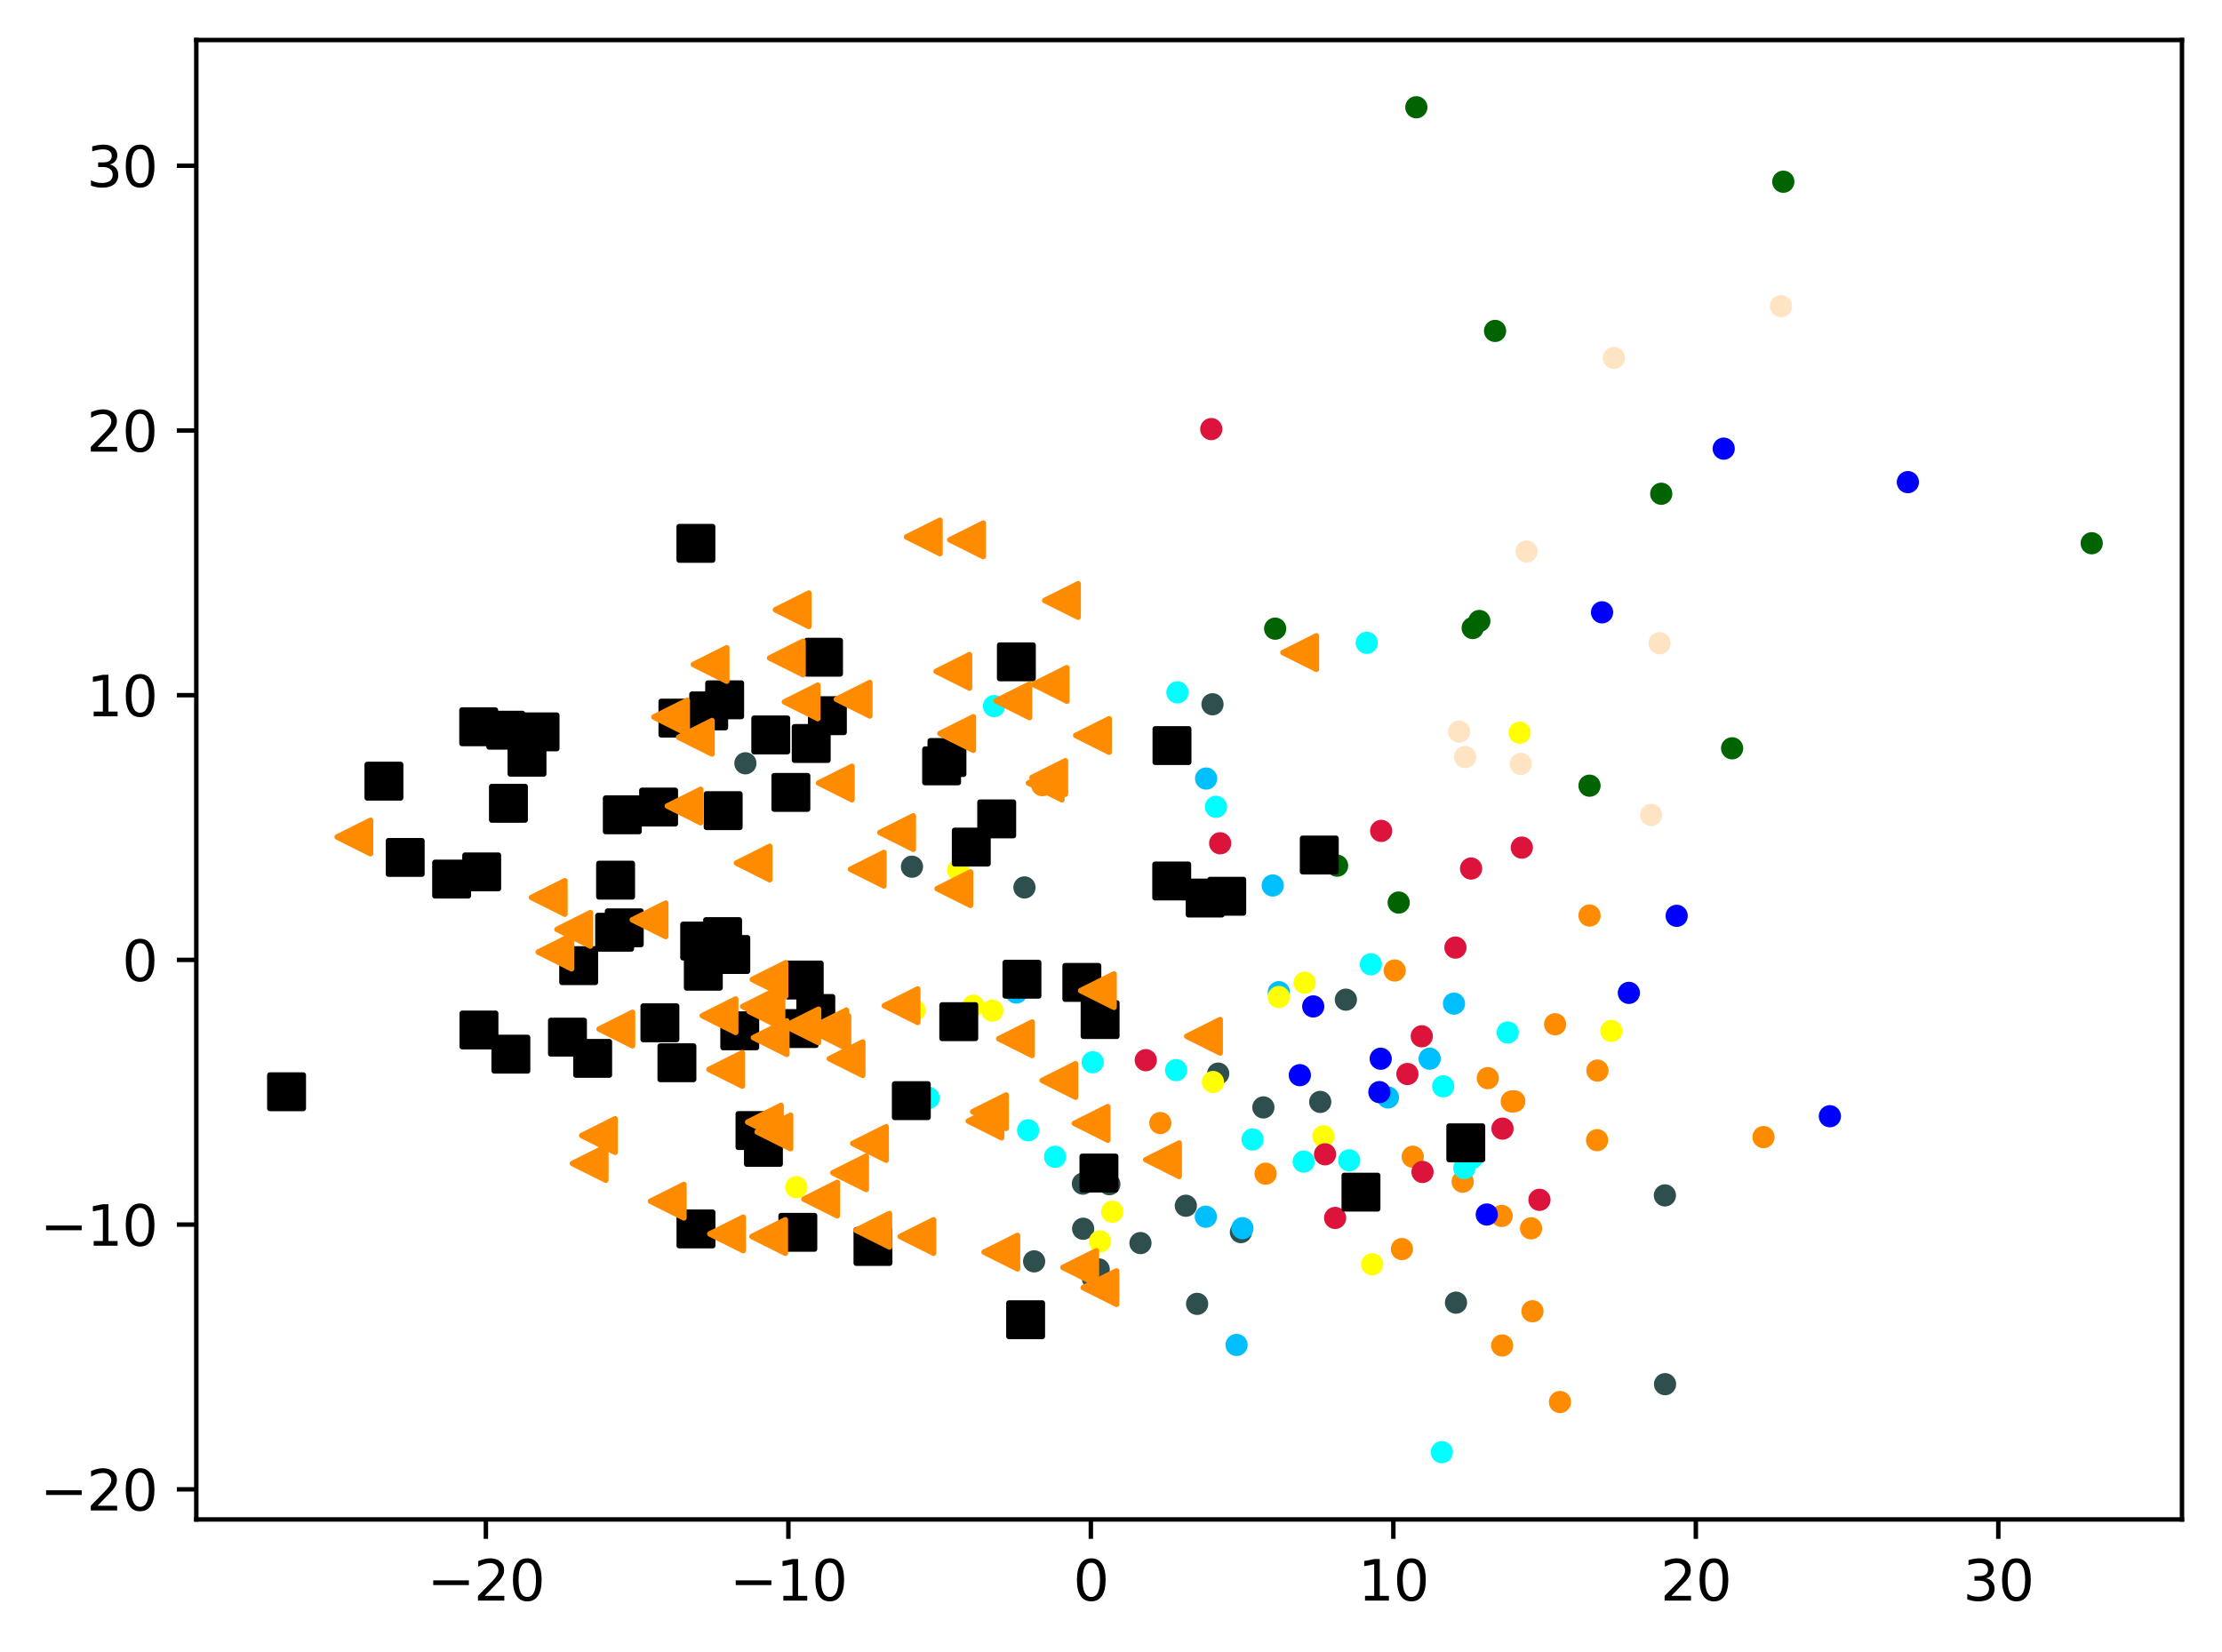 <?xml version="1.0" encoding="utf-8" standalone="no"?>
<!DOCTYPE svg PUBLIC "-//W3C//DTD SVG 1.1//EN"
  "http://www.w3.org/Graphics/SVG/1.1/DTD/svg11.dtd">
<svg xmlns:xlink="http://www.w3.org/1999/xlink" width="399.625pt" height="297.19pt" viewBox="0 0 399.625 297.19" xmlns="http://www.w3.org/2000/svg" version="1.1">
 <defs>
  <style type="text/css">*{stroke-linejoin: round; stroke-linecap: butt}</style>
 </defs>
 <g id="figure_1">
  <g id="patch_1">
   <path d="M 0 297.19 
L 399.625 297.19 
L 399.625 0 
L 0 0 
z
" style="fill: #ffffff"/>
  </g>
  <g id="axes_1">
   <g id="patch_2">
    <path d="M 35.305 273.312 
L 392.425 273.312 
L 392.425 7.2 
L 35.305 7.2 
z
" style="fill: #ffffff"/>
   </g>
   <g id="PathCollection_1">
    <defs>
     <path id="mceb2f819f1" d="M 0 1.5 
C 0.398 1.5 0.779 1.342 1.061 1.061 
C 1.342 0.779 1.5 0.398 1.5 0 
C 1.5 -0.398 1.342 -0.779 1.061 -1.061 
C 0.779 -1.342 0.398 -1.5 0 -1.5 
C -0.398 -1.5 -0.779 -1.342 -1.061 -1.061 
C -1.342 -0.779 -1.5 -0.398 -1.5 0 
C -1.5 0.398 -1.342 0.779 -1.061 1.061 
C -0.779 1.342 -0.398 1.5 0 1.5 
z
" style="stroke: #ff8c00"/>
    </defs>
    <g clip-path="url(#p6b47d4d1fd)">
     <use xlink:href="#mceb2f819f1" x="279.687" y="184.245" style="fill: #ff8c00; stroke: #ff8c00"/>
     <use xlink:href="#mceb2f819f1" x="187.452" y="141.228" style="fill: #ff8c00; stroke: #ff8c00"/>
     <use xlink:href="#mceb2f819f1" x="250.83" y="174.575" style="fill: #ff8c00; stroke: #ff8c00"/>
     <use xlink:href="#mceb2f819f1" x="317.165" y="204.539" style="fill: #ff8c00; stroke: #ff8c00"/>
     <use xlink:href="#mceb2f819f1" x="267.579" y="193.937" style="fill: #ff8c00; stroke: #ff8c00"/>
     <use xlink:href="#mceb2f819f1" x="227.622" y="211.127" style="fill: #ff8c00; stroke: #ff8c00"/>
     <use xlink:href="#mceb2f819f1" x="254.081" y="208.077" style="fill: #ff8c00; stroke: #ff8c00"/>
     <use xlink:href="#mceb2f819f1" x="287.235" y="205.098" style="fill: #ff8c00; stroke: #ff8c00"/>
     <use xlink:href="#mceb2f819f1" x="285.872" y="164.685" style="fill: #ff8c00; stroke: #ff8c00"/>
     <use xlink:href="#mceb2f819f1" x="270.072" y="218.72" style="fill: #ff8c00; stroke: #ff8c00"/>
     <use xlink:href="#mceb2f819f1" x="208.68" y="202.013" style="fill: #ff8c00; stroke: #ff8c00"/>
     <use xlink:href="#mceb2f819f1" x="280.562" y="252.193" style="fill: #ff8c00; stroke: #ff8c00"/>
     <use xlink:href="#mceb2f819f1" x="275.609" y="235.868" style="fill: #ff8c00; stroke: #ff8c00"/>
     <use xlink:href="#mceb2f819f1" x="272.345" y="198.103" style="fill: #ff8c00; stroke: #ff8c00"/>
     <use xlink:href="#mceb2f819f1" x="263.062" y="212.56" style="fill: #ff8c00; stroke: #ff8c00"/>
     <use xlink:href="#mceb2f819f1" x="271.884" y="198.132" style="fill: #ff8c00; stroke: #ff8c00"/>
     <use xlink:href="#mceb2f819f1" x="287.295" y="192.576" style="fill: #ff8c00; stroke: #ff8c00"/>
     <use xlink:href="#mceb2f819f1" x="252.134" y="224.681" style="fill: #ff8c00; stroke: #ff8c00"/>
     <use xlink:href="#mceb2f819f1" x="270.161" y="242.024" style="fill: #ff8c00; stroke: #ff8c00"/>
     <use xlink:href="#mceb2f819f1" x="275.36" y="220.955" style="fill: #ff8c00; stroke: #ff8c00"/>
    </g>
   </g>
   <g id="PathCollection_2">
    <defs>
     <path id="m58c747d038" d="M 0 1.5 
C 0.398 1.5 0.779 1.342 1.061 1.061 
C 1.342 0.779 1.5 0.398 1.5 0 
C 1.5 -0.398 1.342 -0.779 1.061 -1.061 
C 0.779 -1.342 0.398 -1.5 0 -1.5 
C -0.398 -1.5 -0.779 -1.342 -1.061 -1.061 
C -1.342 -0.779 -1.5 -0.398 -1.5 0 
C -1.5 0.398 -1.342 0.779 -1.061 1.061 
C -0.779 1.342 -0.398 1.5 0 1.5 
z
" style="stroke: #006400"/>
    </defs>
    <g clip-path="url(#p6b47d4d1fd)">
     <use xlink:href="#m58c747d038" x="266.056" y="111.703" style="fill: #006400; stroke: #006400"/>
     <use xlink:href="#m58c747d038" x="298.774" y="88.817" style="fill: #006400; stroke: #006400"/>
     <use xlink:href="#m58c747d038" x="268.887" y="59.526" style="fill: #006400; stroke: #006400"/>
     <use xlink:href="#m58c747d038" x="254.726" y="19.296" style="fill: #006400; stroke: #006400"/>
     <use xlink:href="#m58c747d038" x="240.478" y="155.716" style="fill: #006400; stroke: #006400"/>
     <use xlink:href="#m58c747d038" x="285.872" y="141.327" style="fill: #006400; stroke: #006400"/>
     <use xlink:href="#m58c747d038" x="376.192" y="97.717" style="fill: #006400; stroke: #006400"/>
     <use xlink:href="#m58c747d038" x="229.338" y="113.083" style="fill: #006400; stroke: #006400"/>
     <use xlink:href="#m58c747d038" x="311.519" y="134.603" style="fill: #006400; stroke: #006400"/>
     <use xlink:href="#m58c747d038" x="251.554" y="162.351" style="fill: #006400; stroke: #006400"/>
     <use xlink:href="#m58c747d038" x="264.861" y="112.97" style="fill: #006400; stroke: #006400"/>
     <use xlink:href="#m58c747d038" x="320.724" y="32.687" style="fill: #006400; stroke: #006400"/>
    </g>
   </g>
   <g id="PathCollection_3">
    <defs>
     <path id="m7ccff29024" d="M 0 1.5 
C 0.398 1.5 0.779 1.342 1.061 1.061 
C 1.342 0.779 1.5 0.398 1.5 0 
C 1.5 -0.398 1.342 -0.779 1.061 -1.061 
C 0.779 -1.342 0.398 -1.5 0 -1.5 
C -0.398 -1.5 -0.779 -1.342 -1.061 -1.061 
C -1.342 -0.779 -1.5 -0.398 -1.5 0 
C -1.5 0.398 -1.342 0.779 -1.061 1.061 
C -0.779 1.342 -0.398 1.5 0 1.5 
z
" style="stroke: #2f4f4f"/>
    </defs>
    <g clip-path="url(#p6b47d4d1fd)">
     <use xlink:href="#m7ccff29024" x="134.059" y="137.302" style="fill: #2f4f4f; stroke: #2f4f4f"/>
     <use xlink:href="#m7ccff29024" x="223.178" y="221.633" style="fill: #2f4f4f; stroke: #2f4f4f"/>
     <use xlink:href="#m7ccff29024" x="299.458" y="248.984" style="fill: #2f4f4f; stroke: #2f4f4f"/>
     <use xlink:href="#m7ccff29024" x="242.056" y="179.82" style="fill: #2f4f4f; stroke: #2f4f4f"/>
     <use xlink:href="#m7ccff29024" x="184.25" y="159.631" style="fill: #2f4f4f; stroke: #2f4f4f"/>
     <use xlink:href="#m7ccff29024" x="261.859" y="234.32" style="fill: #2f4f4f; stroke: #2f4f4f"/>
     <use xlink:href="#m7ccff29024" x="197.607" y="228.341" style="fill: #2f4f4f; stroke: #2f4f4f"/>
     <use xlink:href="#m7ccff29024" x="199.517" y="213.012" style="fill: #2f4f4f; stroke: #2f4f4f"/>
     <use xlink:href="#m7ccff29024" x="237.442" y="198.208" style="fill: #2f4f4f; stroke: #2f4f4f"/>
     <use xlink:href="#m7ccff29024" x="164.017" y="155.903" style="fill: #2f4f4f; stroke: #2f4f4f"/>
     <use xlink:href="#m7ccff29024" x="218.068" y="126.684" style="fill: #2f4f4f; stroke: #2f4f4f"/>
     <use xlink:href="#m7ccff29024" x="194.76" y="212.917" style="fill: #2f4f4f; stroke: #2f4f4f"/>
     <use xlink:href="#m7ccff29024" x="185.988" y="226.894" style="fill: #2f4f4f; stroke: #2f4f4f"/>
     <use xlink:href="#m7ccff29024" x="196.55" y="229.918" style="fill: #2f4f4f; stroke: #2f4f4f"/>
     <use xlink:href="#m7ccff29024" x="227.217" y="199.2" style="fill: #2f4f4f; stroke: #2f4f4f"/>
     <use xlink:href="#m7ccff29024" x="219.092" y="193.121" style="fill: #2f4f4f; stroke: #2f4f4f"/>
     <use xlink:href="#m7ccff29024" x="299.432" y="215.026" style="fill: #2f4f4f; stroke: #2f4f4f"/>
     <use xlink:href="#m7ccff29024" x="215.3" y="234.536" style="fill: #2f4f4f; stroke: #2f4f4f"/>
     <use xlink:href="#m7ccff29024" x="213.273" y="216.888" style="fill: #2f4f4f; stroke: #2f4f4f"/>
     <use xlink:href="#m7ccff29024" x="205.11" y="223.606" style="fill: #2f4f4f; stroke: #2f4f4f"/>
     <use xlink:href="#m7ccff29024" x="194.804" y="221.027" style="fill: #2f4f4f; stroke: #2f4f4f"/>
    </g>
   </g>
   <g id="PathCollection_4">
    <defs>
     <path id="mf4c6696e96" d="M 0 1.5 
C 0.398 1.5 0.779 1.342 1.061 1.061 
C 1.342 0.779 1.5 0.398 1.5 0 
C 1.5 -0.398 1.342 -0.779 1.061 -1.061 
C 0.779 -1.342 0.398 -1.5 0 -1.5 
C -0.398 -1.5 -0.779 -1.342 -1.061 -1.061 
C -1.342 -0.779 -1.5 -0.398 -1.5 0 
C -1.5 0.398 -1.342 0.779 -1.061 1.061 
C -0.779 1.342 -0.398 1.5 0 1.5 
z
" style="stroke: #00bfff"/>
    </defs>
    <g clip-path="url(#p6b47d4d1fd)">
     <use xlink:href="#mf4c6696e96" x="222.397" y="241.931" style="fill: #00bfff; stroke: #00bfff"/>
     <use xlink:href="#mf4c6696e96" x="216.919" y="140.044" style="fill: #00bfff; stroke: #00bfff"/>
     <use xlink:href="#mf4c6696e96" x="228.902" y="159.279" style="fill: #00bfff; stroke: #00bfff"/>
     <use xlink:href="#mf4c6696e96" x="223.445" y="220.927" style="fill: #00bfff; stroke: #00bfff"/>
     <use xlink:href="#mf4c6696e96" x="249.627" y="197.405" style="fill: #00bfff; stroke: #00bfff"/>
     <use xlink:href="#mf4c6696e96" x="229.997" y="178.47" style="fill: #00bfff; stroke: #00bfff"/>
     <use xlink:href="#mf4c6696e96" x="182.781" y="178.54" style="fill: #00bfff; stroke: #00bfff"/>
     <use xlink:href="#mf4c6696e96" x="216.863" y="218.865" style="fill: #00bfff; stroke: #00bfff"/>
     <use xlink:href="#mf4c6696e96" x="261.497" y="180.536" style="fill: #00bfff; stroke: #00bfff"/>
     <use xlink:href="#mf4c6696e96" x="257.121" y="190.441" style="fill: #00bfff; stroke: #00bfff"/>
    </g>
   </g>
   <g id="PathCollection_5">
    <defs>
     <path id="md0858546cd" d="M 0 1.5 
C 0.398 1.5 0.779 1.342 1.061 1.061 
C 1.342 0.779 1.5 0.398 1.5 0 
C 1.5 -0.398 1.342 -0.779 1.061 -1.061 
C 0.779 -1.342 0.398 -1.5 0 -1.5 
C -0.398 -1.5 -0.779 -1.342 -1.061 -1.061 
C -1.342 -0.779 -1.5 -0.398 -1.5 0 
C -1.5 0.398 -1.342 0.779 -1.061 1.061 
C -0.779 1.342 -0.398 1.5 0 1.5 
z
" style="stroke: #ffff00"/>
    </defs>
    <g clip-path="url(#p6b47d4d1fd)">
     <use xlink:href="#md0858546cd" x="164.477" y="181.753" style="fill: #ffff00; stroke: #ffff00"/>
     <use xlink:href="#md0858546cd" x="143.221" y="213.553" style="fill: #ffff00; stroke: #ffff00"/>
     <use xlink:href="#md0858546cd" x="289.791" y="185.458" style="fill: #ffff00; stroke: #ffff00"/>
     <use xlink:href="#md0858546cd" x="218.148" y="194.631" style="fill: #ffff00; stroke: #ffff00"/>
     <use xlink:href="#md0858546cd" x="246.777" y="227.417" style="fill: #ffff00; stroke: #ffff00"/>
     <use xlink:href="#md0858546cd" x="200.033" y="217.967" style="fill: #ffff00; stroke: #ffff00"/>
     <use xlink:href="#md0858546cd" x="229.996" y="179.34" style="fill: #ffff00; stroke: #ffff00"/>
     <use xlink:href="#md0858546cd" x="273.305" y="131.799" style="fill: #ffff00; stroke: #ffff00"/>
     <use xlink:href="#md0858546cd" x="172.34" y="156.527" style="fill: #ffff00; stroke: #ffff00"/>
     <use xlink:href="#md0858546cd" x="178.469" y="181.804" style="fill: #ffff00; stroke: #ffff00"/>
     <use xlink:href="#md0858546cd" x="175.041" y="180.911" style="fill: #ffff00; stroke: #ffff00"/>
     <use xlink:href="#md0858546cd" x="197.823" y="223.303" style="fill: #ffff00; stroke: #ffff00"/>
     <use xlink:href="#md0858546cd" x="234.638" y="176.778" style="fill: #ffff00; stroke: #ffff00"/>
     <use xlink:href="#md0858546cd" x="238.013" y="204.396" style="fill: #ffff00; stroke: #ffff00"/>
    </g>
   </g>
   <g id="PathCollection_6">
    <defs>
     <path id="m157a86ed45" d="M 0 1.5 
C 0.398 1.5 0.779 1.342 1.061 1.061 
C 1.342 0.779 1.5 0.398 1.5 0 
C 1.5 -0.398 1.342 -0.779 1.061 -1.061 
C 0.779 -1.342 0.398 -1.5 0 -1.5 
C -0.398 -1.5 -0.779 -1.342 -1.061 -1.061 
C -1.342 -0.779 -1.5 -0.398 -1.5 0 
C -1.5 0.398 -1.342 0.779 -1.061 1.061 
C -0.779 1.342 -0.398 1.5 0 1.5 
z
" style="stroke: #00ffff"/>
    </defs>
    <g clip-path="url(#p6b47d4d1fd)">
     <use xlink:href="#m157a86ed45" x="246.546" y="173.461" style="fill: #00ffff; stroke: #00ffff"/>
     <use xlink:href="#m157a86ed45" x="211.753" y="124.544" style="fill: #00ffff; stroke: #00ffff"/>
     <use xlink:href="#m157a86ed45" x="271.16" y="185.724" style="fill: #00ffff; stroke: #00ffff"/>
     <use xlink:href="#m157a86ed45" x="234.465" y="208.949" style="fill: #00ffff; stroke: #00ffff"/>
     <use xlink:href="#m157a86ed45" x="178.773" y="127.018" style="fill: #00ffff; stroke: #00ffff"/>
     <use xlink:href="#m157a86ed45" x="167.017" y="197.492" style="fill: #00ffff; stroke: #00ffff"/>
     <use xlink:href="#m157a86ed45" x="264.704" y="208.345" style="fill: #00ffff; stroke: #00ffff"/>
     <use xlink:href="#m157a86ed45" x="218.686" y="145.131" style="fill: #00ffff; stroke: #00ffff"/>
     <use xlink:href="#m157a86ed45" x="263.362" y="210.113" style="fill: #00ffff; stroke: #00ffff"/>
     <use xlink:href="#m157a86ed45" x="245.813" y="115.629" style="fill: #00ffff; stroke: #00ffff"/>
     <use xlink:href="#m157a86ed45" x="189.754" y="208.087" style="fill: #00ffff; stroke: #00ffff"/>
     <use xlink:href="#m157a86ed45" x="259.312" y="261.216" style="fill: #00ffff; stroke: #00ffff"/>
     <use xlink:href="#m157a86ed45" x="242.648" y="208.725" style="fill: #00ffff; stroke: #00ffff"/>
     <use xlink:href="#m157a86ed45" x="211.522" y="192.497" style="fill: #00ffff; stroke: #00ffff"/>
     <use xlink:href="#m157a86ed45" x="184.907" y="203.316" style="fill: #00ffff; stroke: #00ffff"/>
     <use xlink:href="#m157a86ed45" x="225.27" y="204.966" style="fill: #00ffff; stroke: #00ffff"/>
     <use xlink:href="#m157a86ed45" x="196.52" y="191.07" style="fill: #00ffff; stroke: #00ffff"/>
     <use xlink:href="#m157a86ed45" x="259.556" y="195.408" style="fill: #00ffff; stroke: #00ffff"/>
    </g>
   </g>
   <g id="PathCollection_7">
    <defs>
     <path id="mfb0e1993ce" d="M 0 1.5 
C 0.398 1.5 0.779 1.342 1.061 1.061 
C 1.342 0.779 1.5 0.398 1.5 0 
C 1.5 -0.398 1.342 -0.779 1.061 -1.061 
C 0.779 -1.342 0.398 -1.5 0 -1.5 
C -0.398 -1.5 -0.779 -1.342 -1.061 -1.061 
C -1.342 -0.779 -1.5 -0.398 -1.5 0 
C -1.5 0.398 -1.342 0.779 -1.061 1.061 
C -0.779 1.342 -0.398 1.5 0 1.5 
z
" style="stroke: #0000ff"/>
    </defs>
    <g clip-path="url(#p6b47d4d1fd)">
     <use xlink:href="#mfb0e1993ce" x="301.548" y="164.739" style="fill: #0000ff; stroke: #0000ff"/>
     <use xlink:href="#mfb0e1993ce" x="329.1" y="200.787" style="fill: #0000ff; stroke: #0000ff"/>
     <use xlink:href="#mfb0e1993ce" x="343.13" y="86.725" style="fill: #0000ff; stroke: #0000ff"/>
     <use xlink:href="#mfb0e1993ce" x="288.127" y="110.147" style="fill: #0000ff; stroke: #0000ff"/>
     <use xlink:href="#mfb0e1993ce" x="248.085" y="196.452" style="fill: #0000ff; stroke: #0000ff"/>
     <use xlink:href="#mfb0e1993ce" x="248.319" y="190.442" style="fill: #0000ff; stroke: #0000ff"/>
     <use xlink:href="#mfb0e1993ce" x="236.183" y="181.036" style="fill: #0000ff; stroke: #0000ff"/>
     <use xlink:href="#mfb0e1993ce" x="267.396" y="218.466" style="fill: #0000ff; stroke: #0000ff"/>
     <use xlink:href="#mfb0e1993ce" x="292.952" y="178.599" style="fill: #0000ff; stroke: #0000ff"/>
     <use xlink:href="#mfb0e1993ce" x="310.01" y="80.702" style="fill: #0000ff; stroke: #0000ff"/>
     <use xlink:href="#mfb0e1993ce" x="233.774" y="193.4" style="fill: #0000ff; stroke: #0000ff"/>
    </g>
   </g>
   <g id="PathCollection_8">
    <defs>
     <path id="m260029c981" d="M 0 1.5 
C 0.398 1.5 0.779 1.342 1.061 1.061 
C 1.342 0.779 1.5 0.398 1.5 0 
C 1.5 -0.398 1.342 -0.779 1.061 -1.061 
C 0.779 -1.342 0.398 -1.5 0 -1.5 
C -0.398 -1.5 -0.779 -1.342 -1.061 -1.061 
C -1.342 -0.779 -1.5 -0.398 -1.5 0 
C -1.5 0.398 -1.342 0.779 -1.061 1.061 
C -0.779 1.342 -0.398 1.5 0 1.5 
z
" style="stroke: #dc143c"/>
    </defs>
    <g clip-path="url(#p6b47d4d1fd)">
     <use xlink:href="#m260029c981" x="219.446" y="151.689" style="fill: #dc143c; stroke: #dc143c"/>
     <use xlink:href="#m260029c981" x="255.702" y="186.41" style="fill: #dc143c; stroke: #dc143c"/>
     <use xlink:href="#m260029c981" x="255.837" y="210.81" style="fill: #dc143c; stroke: #dc143c"/>
     <use xlink:href="#m260029c981" x="217.845" y="77.185" style="fill: #dc143c; stroke: #dc143c"/>
     <use xlink:href="#m260029c981" x="261.759" y="170.451" style="fill: #dc143c; stroke: #dc143c"/>
     <use xlink:href="#m260029c981" x="276.871" y="215.826" style="fill: #dc143c; stroke: #dc143c"/>
     <use xlink:href="#m260029c981" x="253.121" y="193.193" style="fill: #dc143c; stroke: #dc143c"/>
     <use xlink:href="#m260029c981" x="238.306" y="207.636" style="fill: #dc143c; stroke: #dc143c"/>
     <use xlink:href="#m260029c981" x="240.119" y="219.083" style="fill: #dc143c; stroke: #dc143c"/>
     <use xlink:href="#m260029c981" x="248.404" y="149.46" style="fill: #dc143c; stroke: #dc143c"/>
     <use xlink:href="#m260029c981" x="273.697" y="152.465" style="fill: #dc143c; stroke: #dc143c"/>
     <use xlink:href="#m260029c981" x="264.574" y="156.232" style="fill: #dc143c; stroke: #dc143c"/>
     <use xlink:href="#m260029c981" x="206.067" y="190.706" style="fill: #dc143c; stroke: #dc143c"/>
     <use xlink:href="#m260029c981" x="270.226" y="203.019" style="fill: #dc143c; stroke: #dc143c"/>
    </g>
   </g>
   <g id="PathCollection_9">
    <defs>
     <path id="m0b7344767c" d="M 0 1.5 
C 0.398 1.5 0.779 1.342 1.061 1.061 
C 1.342 0.779 1.5 0.398 1.5 0 
C 1.5 -0.398 1.342 -0.779 1.061 -1.061 
C 0.779 -1.342 0.398 -1.5 0 -1.5 
C -0.398 -1.5 -0.779 -1.342 -1.061 -1.061 
C -1.342 -0.779 -1.5 -0.398 -1.5 0 
C -1.5 0.398 -1.342 0.779 -1.061 1.061 
C -0.779 1.342 -0.398 1.5 0 1.5 
z
" style="stroke: #ffe4c4"/>
    </defs>
    <g clip-path="url(#p6b47d4d1fd)">
     <use xlink:href="#m0b7344767c" x="296.955" y="146.593" style="fill: #ffe4c4; stroke: #ffe4c4"/>
     <use xlink:href="#m0b7344767c" x="263.508" y="136.171" style="fill: #ffe4c4; stroke: #ffe4c4"/>
     <use xlink:href="#m0b7344767c" x="274.544" y="99.197" style="fill: #ffe4c4; stroke: #ffe4c4"/>
     <use xlink:href="#m0b7344767c" x="290.265" y="64.382" style="fill: #ffe4c4; stroke: #ffe4c4"/>
     <use xlink:href="#m0b7344767c" x="262.421" y="131.602" style="fill: #ffe4c4; stroke: #ffe4c4"/>
     <use xlink:href="#m0b7344767c" x="298.466" y="115.704" style="fill: #ffe4c4; stroke: #ffe4c4"/>
     <use xlink:href="#m0b7344767c" x="320.313" y="55.079" style="fill: #ffe4c4; stroke: #ffe4c4"/>
     <use xlink:href="#m0b7344767c" x="273.508" y="137.414" style="fill: #ffe4c4; stroke: #ffe4c4"/>
    </g>
   </g>
   <g id="PathCollection_10">
    <defs>
     <path id="md484d3ca82" d="M -3 3 
L 3 3 
L 3 -3 
L -3 -3 
z
" style="stroke: #000000"/>
    </defs>
    <g clip-path="url(#p6b47d4d1fd)">
     <use xlink:href="#md484d3ca82" x="157.002" y="224.21" style="stroke: #000000"/>
     <use xlink:href="#md484d3ca82" x="121.743" y="191.168" style="stroke: #000000"/>
     <use xlink:href="#md484d3ca82" x="220.629" y="161.216" style="stroke: #000000"/>
     <use xlink:href="#md484d3ca82" x="86.14" y="185.277" style="stroke: #000000"/>
     <use xlink:href="#md484d3ca82" x="102.058" y="186.565" style="stroke: #000000"/>
     <use xlink:href="#md484d3ca82" x="144.639" y="176.284" style="stroke: #000000"/>
     <use xlink:href="#md484d3ca82" x="174.684" y="152.37" style="stroke: #000000"/>
     <use xlink:href="#md484d3ca82" x="237.272" y="153.798" style="stroke: #000000"/>
     <use xlink:href="#md484d3ca82" x="210.78" y="134.114" style="stroke: #000000"/>
     <use xlink:href="#md484d3ca82" x="135.784" y="203.365" style="stroke: #000000"/>
     <use xlink:href="#md484d3ca82" x="118.682" y="183.981" style="stroke: #000000"/>
     <use xlink:href="#md484d3ca82" x="133.045" y="185.422" style="stroke: #000000"/>
     <use xlink:href="#md484d3ca82" x="169.35" y="137.761" style="stroke: #000000"/>
     <use xlink:href="#md484d3ca82" x="81.227" y="158.133" style="stroke: #000000"/>
     <use xlink:href="#md484d3ca82" x="110.712" y="158.323" style="stroke: #000000"/>
     <use xlink:href="#md484d3ca82" x="112.272" y="166.895" style="stroke: #000000"/>
     <use xlink:href="#md484d3ca82" x="163.9" y="197.986" style="stroke: #000000"/>
     <use xlink:href="#md484d3ca82" x="126.491" y="174.701" style="stroke: #000000"/>
     <use xlink:href="#md484d3ca82" x="244.769" y="214.444" style="stroke: #000000"/>
     <use xlink:href="#md484d3ca82" x="125.838" y="169.272" style="stroke: #000000"/>
     <use xlink:href="#md484d3ca82" x="104.078" y="173.698" style="stroke: #000000"/>
     <use xlink:href="#md484d3ca82" x="51.537" y="196.383" style="stroke: #000000"/>
     <use xlink:href="#md484d3ca82" x="86.634" y="156.834" style="stroke: #000000"/>
     <use xlink:href="#md484d3ca82" x="125.158" y="97.734" style="stroke: #000000"/>
     <use xlink:href="#md484d3ca82" x="125.169" y="221.061" style="stroke: #000000"/>
     <use xlink:href="#md484d3ca82" x="263.621" y="205.572" style="stroke: #000000"/>
     <use xlink:href="#md484d3ca82" x="130.061" y="145.817" style="stroke: #000000"/>
     <use xlink:href="#md484d3ca82" x="197.644" y="211.009" style="stroke: #000000"/>
     <use xlink:href="#md484d3ca82" x="197.853" y="183.399" style="stroke: #000000"/>
     <use xlink:href="#md484d3ca82" x="72.874" y="154.234" style="stroke: #000000"/>
     <use xlink:href="#md484d3ca82" x="179.257" y="147.3" style="stroke: #000000"/>
     <use xlink:href="#md484d3ca82" x="90.957" y="131.345" style="stroke: #000000"/>
     <use xlink:href="#md484d3ca82" x="106.589" y="190.381" style="stroke: #000000"/>
     <use xlink:href="#md484d3ca82" x="129.959" y="168.477" style="stroke: #000000"/>
     <use xlink:href="#md484d3ca82" x="142.241" y="142.539" style="stroke: #000000"/>
     <use xlink:href="#md484d3ca82" x="194.569" y="176.718" style="stroke: #000000"/>
     <use xlink:href="#md484d3ca82" x="145.896" y="133.74" style="stroke: #000000"/>
     <use xlink:href="#md484d3ca82" x="69.048" y="140.518" style="stroke: #000000"/>
     <use xlink:href="#md484d3ca82" x="137.302" y="206.394" style="stroke: #000000"/>
     <use xlink:href="#md484d3ca82" x="130.329" y="125.883" style="stroke: #000000"/>
     <use xlink:href="#md484d3ca82" x="131.435" y="171.694" style="stroke: #000000"/>
     <use xlink:href="#md484d3ca82" x="184.457" y="237.39" style="stroke: #000000"/>
     <use xlink:href="#md484d3ca82" x="143.733" y="185.012" style="stroke: #000000"/>
     <use xlink:href="#md484d3ca82" x="146.72" y="182.304" style="stroke: #000000"/>
     <use xlink:href="#md484d3ca82" x="143.489" y="221.67" style="stroke: #000000"/>
     <use xlink:href="#md484d3ca82" x="97.129" y="131.651" style="stroke: #000000"/>
     <use xlink:href="#md484d3ca82" x="148.804" y="128.736" style="stroke: #000000"/>
     <use xlink:href="#md484d3ca82" x="118.448" y="145.175" style="stroke: #000000"/>
     <use xlink:href="#md484d3ca82" x="172.435" y="183.778" style="stroke: #000000"/>
     <use xlink:href="#md484d3ca82" x="148.108" y="118.221" style="stroke: #000000"/>
     <use xlink:href="#md484d3ca82" x="91.442" y="144.495" style="stroke: #000000"/>
     <use xlink:href="#md484d3ca82" x="127.459" y="127.877" style="stroke: #000000"/>
     <use xlink:href="#md484d3ca82" x="210.733" y="158.474" style="stroke: #000000"/>
     <use xlink:href="#md484d3ca82" x="138.622" y="132.198" style="stroke: #000000"/>
     <use xlink:href="#md484d3ca82" x="183.797" y="176.142" style="stroke: #000000"/>
     <use xlink:href="#md484d3ca82" x="110.539" y="167.691" style="stroke: #000000"/>
     <use xlink:href="#md484d3ca82" x="216.747" y="161.542" style="stroke: #000000"/>
     <use xlink:href="#md484d3ca82" x="94.781" y="136.211" style="stroke: #000000"/>
     <use xlink:href="#md484d3ca82" x="91.88" y="189.62" style="stroke: #000000"/>
     <use xlink:href="#md484d3ca82" x="182.791" y="119.047" style="stroke: #000000"/>
     <use xlink:href="#md484d3ca82" x="121.924" y="129.174" style="stroke: #000000"/>
     <use xlink:href="#md484d3ca82" x="111.92" y="146.571" style="stroke: #000000"/>
     <use xlink:href="#md484d3ca82" x="86.095" y="130.733" style="stroke: #000000"/>
     <use xlink:href="#md484d3ca82" x="170.31" y="136.258" style="stroke: #000000"/>
    </g>
   </g>
   <g id="PathCollection_11">
    <defs>
     <path id="me2bc88e438" d="M -3 -0 
L 3 3 
L 3 -3 
z
" style="stroke: #ff8c00"/>
    </defs>
    <g clip-path="url(#p6b47d4d1fd)">
     <use xlink:href="#me2bc88e438" x="138.503" y="186.648" style="fill: #ff8c00; stroke: #ff8c00"/>
     <use xlink:href="#me2bc88e438" x="120.598" y="128.98" style="fill: #ff8c00; stroke: #ff8c00"/>
     <use xlink:href="#me2bc88e438" x="196.478" y="132.296" style="fill: #ff8c00; stroke: #ff8c00"/>
     <use xlink:href="#me2bc88e438" x="116.726" y="165.457" style="fill: #ff8c00; stroke: #ff8c00"/>
     <use xlink:href="#me2bc88e438" x="63.64" y="150.558" style="fill: #ff8c00; stroke: #ff8c00"/>
     <use xlink:href="#me2bc88e438" x="144.083" y="126.259" style="fill: #ff8c00; stroke: #ff8c00"/>
     <use xlink:href="#me2bc88e438" x="139.183" y="203.616" style="fill: #ff8c00; stroke: #ff8c00"/>
     <use xlink:href="#me2bc88e438" x="127.704" y="119.526" style="fill: #ff8c00; stroke: #ff8c00"/>
     <use xlink:href="#me2bc88e438" x="147.587" y="215.693" style="fill: #ff8c00; stroke: #ff8c00"/>
     <use xlink:href="#me2bc88e438" x="153.432" y="125.779" style="fill: #ff8c00; stroke: #ff8c00"/>
     <use xlink:href="#me2bc88e438" x="179.995" y="225.234" style="fill: #ff8c00; stroke: #ff8c00"/>
     <use xlink:href="#me2bc88e438" x="130.668" y="221.953" style="fill: #ff8c00; stroke: #ff8c00"/>
     <use xlink:href="#me2bc88e438" x="141.417" y="118.355" style="fill: #ff8c00; stroke: #ff8c00"/>
     <use xlink:href="#me2bc88e438" x="162.049" y="180.906" style="fill: #ff8c00; stroke: #ff8c00"/>
     <use xlink:href="#me2bc88e438" x="177.948" y="199.973" style="fill: #ff8c00; stroke: #ff8c00"/>
     <use xlink:href="#me2bc88e438" x="190.443" y="194.351" style="fill: #ff8c00; stroke: #ff8c00"/>
     <use xlink:href="#me2bc88e438" x="138.298" y="176.187" style="fill: #ff8c00; stroke: #ff8c00"/>
     <use xlink:href="#me2bc88e438" x="190.895" y="108.01" style="fill: #ff8c00; stroke: #ff8c00"/>
     <use xlink:href="#me2bc88e438" x="135.444" y="155.241" style="fill: #ff8c00; stroke: #ff8c00"/>
     <use xlink:href="#me2bc88e438" x="173.83" y="97.104" style="fill: #ff8c00; stroke: #ff8c00"/>
     <use xlink:href="#me2bc88e438" x="107.62" y="204.26" style="fill: #ff8c00; stroke: #ff8c00"/>
     <use xlink:href="#me2bc88e438" x="138.236" y="222.422" style="fill: #ff8c00; stroke: #ff8c00"/>
     <use xlink:href="#me2bc88e438" x="136.582" y="181.048" style="fill: #ff8c00; stroke: #ff8c00"/>
     <use xlink:href="#me2bc88e438" x="130.516" y="192.364" style="fill: #ff8c00; stroke: #ff8c00"/>
     <use xlink:href="#me2bc88e438" x="187.981" y="140.855" style="fill: #ff8c00; stroke: #ff8c00"/>
     <use xlink:href="#me2bc88e438" x="110.755" y="185.105" style="fill: #ff8c00; stroke: #ff8c00"/>
     <use xlink:href="#me2bc88e438" x="152.164" y="190.437" style="fill: #ff8c00; stroke: #ff8c00"/>
     <use xlink:href="#me2bc88e438" x="194.174" y="227.988" style="fill: #ff8c00; stroke: #ff8c00"/>
     <use xlink:href="#me2bc88e438" x="197.816" y="231.614" style="fill: #ff8c00; stroke: #ff8c00"/>
     <use xlink:href="#me2bc88e438" x="103.183" y="167.174" style="fill: #ff8c00; stroke: #ff8c00"/>
     <use xlink:href="#me2bc88e438" x="149.614" y="185.76" style="fill: #ff8c00; stroke: #ff8c00"/>
     <use xlink:href="#me2bc88e438" x="142.469" y="109.683" style="fill: #ff8c00; stroke: #ff8c00"/>
     <use xlink:href="#me2bc88e438" x="172.052" y="131.949" style="fill: #ff8c00; stroke: #ff8c00"/>
     <use xlink:href="#me2bc88e438" x="216.443" y="186.405" style="fill: #ff8c00; stroke: #ff8c00"/>
     <use xlink:href="#me2bc88e438" x="152.795" y="210.961" style="fill: #ff8c00; stroke: #ff8c00"/>
     <use xlink:href="#me2bc88e438" x="137.474" y="201.837" style="fill: #ff8c00; stroke: #ff8c00"/>
     <use xlink:href="#me2bc88e438" x="144.216" y="184.542" style="fill: #ff8c00; stroke: #ff8c00"/>
     <use xlink:href="#me2bc88e438" x="99.801" y="171.254" style="fill: #ff8c00; stroke: #ff8c00"/>
     <use xlink:href="#me2bc88e438" x="209.068" y="208.61" style="fill: #ff8c00; stroke: #ff8c00"/>
     <use xlink:href="#me2bc88e438" x="177.143" y="201.656" style="fill: #ff8c00; stroke: #ff8c00"/>
     <use xlink:href="#me2bc88e438" x="182.63" y="186.852" style="fill: #ff8c00; stroke: #ff8c00"/>
     <use xlink:href="#me2bc88e438" x="156.967" y="221.297" style="fill: #ff8c00; stroke: #ff8c00"/>
     <use xlink:href="#me2bc88e438" x="105.954" y="209.281" style="fill: #ff8c00; stroke: #ff8c00"/>
     <use xlink:href="#me2bc88e438" x="125.057" y="132.625" style="fill: #ff8c00; stroke: #ff8c00"/>
     <use xlink:href="#me2bc88e438" x="233.748" y="117.384" style="fill: #ff8c00; stroke: #ff8c00"/>
     <use xlink:href="#me2bc88e438" x="197.357" y="178.192" style="fill: #ff8c00; stroke: #ff8c00"/>
     <use xlink:href="#me2bc88e438" x="164.898" y="222.42" style="fill: #ff8c00; stroke: #ff8c00"/>
     <use xlink:href="#me2bc88e438" x="182.157" y="126.068" style="fill: #ff8c00; stroke: #ff8c00"/>
     <use xlink:href="#me2bc88e438" x="196.228" y="202.072" style="fill: #ff8c00; stroke: #ff8c00"/>
     <use xlink:href="#me2bc88e438" x="119.999" y="216.071" style="fill: #ff8c00; stroke: #ff8c00"/>
     <use xlink:href="#me2bc88e438" x="137.749" y="181.946" style="fill: #ff8c00; stroke: #ff8c00"/>
     <use xlink:href="#me2bc88e438" x="188.613" y="139.853" style="fill: #ff8c00; stroke: #ff8c00"/>
     <use xlink:href="#me2bc88e438" x="171.547" y="159.857" style="fill: #ff8c00; stroke: #ff8c00"/>
     <use xlink:href="#me2bc88e438" x="149.23" y="184.71" style="fill: #ff8c00; stroke: #ff8c00"/>
     <use xlink:href="#me2bc88e438" x="166.049" y="96.585" style="fill: #ff8c00; stroke: #ff8c00"/>
     <use xlink:href="#me2bc88e438" x="171.366" y="120.765" style="fill: #ff8c00; stroke: #ff8c00"/>
     <use xlink:href="#me2bc88e438" x="155.965" y="156.355" style="fill: #ff8c00; stroke: #ff8c00"/>
     <use xlink:href="#me2bc88e438" x="123.021" y="144.985" style="fill: #ff8c00; stroke: #ff8c00"/>
     <use xlink:href="#me2bc88e438" x="161.253" y="149.757" style="fill: #ff8c00; stroke: #ff8c00"/>
     <use xlink:href="#me2bc88e438" x="150.222" y="140.848" style="fill: #ff8c00; stroke: #ff8c00"/>
     <use xlink:href="#me2bc88e438" x="98.593" y="161.436" style="fill: #ff8c00; stroke: #ff8c00"/>
     <use xlink:href="#me2bc88e438" x="188.867" y="123.112" style="fill: #ff8c00; stroke: #ff8c00"/>
     <use xlink:href="#me2bc88e438" x="129.31" y="182.705" style="fill: #ff8c00; stroke: #ff8c00"/>
     <use xlink:href="#me2bc88e438" x="156.37" y="205.684" style="fill: #ff8c00; stroke: #ff8c00"/>
    </g>
   </g>
   <g id="matplotlib.axis_1">
    <g id="xtick_1">
     <g id="line2d_1">
      <defs>
       <path id="m3c530cb69a" d="M 0 0 
L 0 3.5 
" style="stroke: #000000; stroke-width: 0.8"/>
      </defs>
      <g>
       <use xlink:href="#m3c530cb69a" x="87.386" y="273.312" style="stroke: #000000; stroke-width: 0.8"/>
      </g>
     </g>
     <g id="text_1">
      <!-- −20 -->
      <g transform="translate(76.834 287.91) scale(0.1 -0.1)">
       <defs>
        <path id="DejaVuSans-2212" d="M 678 2272 
L 4684 2272 
L 4684 1741 
L 678 1741 
L 678 2272 
z
" transform="scale(0.016)"/>
        <path id="DejaVuSans-32" d="M 1228 531 
L 3431 531 
L 3431 0 
L 469 0 
L 469 531 
Q 828 903 1448 1529 
Q 2069 2156 2228 2338 
Q 2531 2678 2651 2914 
Q 2772 3150 2772 3378 
Q 2772 3750 2511 3984 
Q 2250 4219 1831 4219 
Q 1534 4219 1204 4116 
Q 875 4013 500 3803 
L 500 4441 
Q 881 4594 1212 4672 
Q 1544 4750 1819 4750 
Q 2544 4750 2975 4387 
Q 3406 4025 3406 3419 
Q 3406 3131 3298 2873 
Q 3191 2616 2906 2266 
Q 2828 2175 2409 1742 
Q 1991 1309 1228 531 
z
" transform="scale(0.016)"/>
        <path id="DejaVuSans-30" d="M 2034 4250 
Q 1547 4250 1301 3770 
Q 1056 3291 1056 2328 
Q 1056 1369 1301 889 
Q 1547 409 2034 409 
Q 2525 409 2770 889 
Q 3016 1369 3016 2328 
Q 3016 3291 2770 3770 
Q 2525 4250 2034 4250 
z
M 2034 4750 
Q 2819 4750 3233 4129 
Q 3647 3509 3647 2328 
Q 3647 1150 3233 529 
Q 2819 -91 2034 -91 
Q 1250 -91 836 529 
Q 422 1150 422 2328 
Q 422 3509 836 4129 
Q 1250 4750 2034 4750 
z
" transform="scale(0.016)"/>
       </defs>
       <use xlink:href="#DejaVuSans-2212"/>
       <use xlink:href="#DejaVuSans-32" x="83.789"/>
       <use xlink:href="#DejaVuSans-30" x="147.412"/>
      </g>
     </g>
    </g>
    <g id="xtick_2">
     <g id="line2d_2">
      <g>
       <use xlink:href="#m3c530cb69a" x="141.788" y="273.312" style="stroke: #000000; stroke-width: 0.8"/>
      </g>
     </g>
     <g id="text_2">
      <!-- −10 -->
      <g transform="translate(131.235 287.91) scale(0.1 -0.1)">
       <defs>
        <path id="DejaVuSans-31" d="M 794 531 
L 1825 531 
L 1825 4091 
L 703 3866 
L 703 4441 
L 1819 4666 
L 2450 4666 
L 2450 531 
L 3481 531 
L 3481 0 
L 794 0 
L 794 531 
z
" transform="scale(0.016)"/>
       </defs>
       <use xlink:href="#DejaVuSans-2212"/>
       <use xlink:href="#DejaVuSans-31" x="83.789"/>
       <use xlink:href="#DejaVuSans-30" x="147.412"/>
      </g>
     </g>
    </g>
    <g id="xtick_3">
     <g id="line2d_3">
      <g>
       <use xlink:href="#m3c530cb69a" x="196.189" y="273.312" style="stroke: #000000; stroke-width: 0.8"/>
      </g>
     </g>
     <g id="text_3">
      <!-- 0 -->
      <g transform="translate(193.008 287.91) scale(0.1 -0.1)">
       <use xlink:href="#DejaVuSans-30"/>
      </g>
     </g>
    </g>
    <g id="xtick_4">
     <g id="line2d_4">
      <g>
       <use xlink:href="#m3c530cb69a" x="250.591" y="273.312" style="stroke: #000000; stroke-width: 0.8"/>
      </g>
     </g>
     <g id="text_4">
      <!-- 10 -->
      <g transform="translate(244.228 287.91) scale(0.1 -0.1)">
       <use xlink:href="#DejaVuSans-31"/>
       <use xlink:href="#DejaVuSans-30" x="63.623"/>
      </g>
     </g>
    </g>
    <g id="xtick_5">
     <g id="line2d_5">
      <g>
       <use xlink:href="#m3c530cb69a" x="304.993" y="273.312" style="stroke: #000000; stroke-width: 0.8"/>
      </g>
     </g>
     <g id="text_5">
      <!-- 20 -->
      <g transform="translate(298.63 287.91) scale(0.1 -0.1)">
       <use xlink:href="#DejaVuSans-32"/>
       <use xlink:href="#DejaVuSans-30" x="63.623"/>
      </g>
     </g>
    </g>
    <g id="xtick_6">
     <g id="line2d_6">
      <g>
       <use xlink:href="#m3c530cb69a" x="359.394" y="273.312" style="stroke: #000000; stroke-width: 0.8"/>
      </g>
     </g>
     <g id="text_6">
      <!-- 30 -->
      <g transform="translate(353.032 287.91) scale(0.1 -0.1)">
       <defs>
        <path id="DejaVuSans-33" d="M 2597 2516 
Q 3050 2419 3304 2112 
Q 3559 1806 3559 1356 
Q 3559 666 3084 287 
Q 2609 -91 1734 -91 
Q 1441 -91 1130 -33 
Q 819 25 488 141 
L 488 750 
Q 750 597 1062 519 
Q 1375 441 1716 441 
Q 2309 441 2620 675 
Q 2931 909 2931 1356 
Q 2931 1769 2642 2001 
Q 2353 2234 1838 2234 
L 1294 2234 
L 1294 2753 
L 1863 2753 
Q 2328 2753 2575 2939 
Q 2822 3125 2822 3475 
Q 2822 3834 2567 4026 
Q 2313 4219 1838 4219 
Q 1578 4219 1281 4162 
Q 984 4106 628 3988 
L 628 4550 
Q 988 4650 1302 4700 
Q 1616 4750 1894 4750 
Q 2613 4750 3031 4423 
Q 3450 4097 3450 3541 
Q 3450 3153 3228 2886 
Q 3006 2619 2597 2516 
z
" transform="scale(0.016)"/>
       </defs>
       <use xlink:href="#DejaVuSans-33"/>
       <use xlink:href="#DejaVuSans-30" x="63.623"/>
      </g>
     </g>
    </g>
   </g>
   <g id="matplotlib.axis_2">
    <g id="ytick_1">
     <g id="line2d_7">
      <defs>
       <path id="mce543eccbe" d="M 0 0 
L -3.5 0 
" style="stroke: #000000; stroke-width: 0.8"/>
      </defs>
      <g>
       <use xlink:href="#mce543eccbe" x="35.305" y="267.899" style="stroke: #000000; stroke-width: 0.8"/>
      </g>
     </g>
     <g id="text_7">
      <!-- −20 -->
      <g transform="translate(7.2 271.699) scale(0.1 -0.1)">
       <use xlink:href="#DejaVuSans-2212"/>
       <use xlink:href="#DejaVuSans-32" x="83.789"/>
       <use xlink:href="#DejaVuSans-30" x="147.412"/>
      </g>
     </g>
    </g>
    <g id="ytick_2">
     <g id="line2d_8">
      <g>
       <use xlink:href="#mce543eccbe" x="35.305" y="220.283" style="stroke: #000000; stroke-width: 0.8"/>
      </g>
     </g>
     <g id="text_8">
      <!-- −10 -->
      <g transform="translate(7.2 224.082) scale(0.1 -0.1)">
       <use xlink:href="#DejaVuSans-2212"/>
       <use xlink:href="#DejaVuSans-31" x="83.789"/>
       <use xlink:href="#DejaVuSans-30" x="147.412"/>
      </g>
     </g>
    </g>
    <g id="ytick_3">
     <g id="line2d_9">
      <g>
       <use xlink:href="#mce543eccbe" x="35.305" y="172.666" style="stroke: #000000; stroke-width: 0.8"/>
      </g>
     </g>
     <g id="text_9">
      <!-- 0 -->
      <g transform="translate(21.942 176.465) scale(0.1 -0.1)">
       <use xlink:href="#DejaVuSans-30"/>
      </g>
     </g>
    </g>
    <g id="ytick_4">
     <g id="line2d_10">
      <g>
       <use xlink:href="#mce543eccbe" x="35.305" y="125.05" style="stroke: #000000; stroke-width: 0.8"/>
      </g>
     </g>
     <g id="text_10">
      <!-- 10 -->
      <g transform="translate(15.58 128.849) scale(0.1 -0.1)">
       <use xlink:href="#DejaVuSans-31"/>
       <use xlink:href="#DejaVuSans-30" x="63.623"/>
      </g>
     </g>
    </g>
    <g id="ytick_5">
     <g id="line2d_11">
      <g>
       <use xlink:href="#mce543eccbe" x="35.305" y="77.433" style="stroke: #000000; stroke-width: 0.8"/>
      </g>
     </g>
     <g id="text_11">
      <!-- 20 -->
      <g transform="translate(15.58 81.232) scale(0.1 -0.1)">
       <use xlink:href="#DejaVuSans-32"/>
       <use xlink:href="#DejaVuSans-30" x="63.623"/>
      </g>
     </g>
    </g>
    <g id="ytick_6">
     <g id="line2d_12">
      <g>
       <use xlink:href="#mce543eccbe" x="35.305" y="29.816" style="stroke: #000000; stroke-width: 0.8"/>
      </g>
     </g>
     <g id="text_12">
      <!-- 30 -->
      <g transform="translate(15.58 33.616) scale(0.1 -0.1)">
       <use xlink:href="#DejaVuSans-33"/>
       <use xlink:href="#DejaVuSans-30" x="63.623"/>
      </g>
     </g>
    </g>
   </g>
   <g id="patch_3">
    <path d="M 35.305 273.312 
L 35.305 7.2 
" style="fill: none; stroke: #000000; stroke-width: 0.8; stroke-linejoin: miter; stroke-linecap: square"/>
   </g>
   <g id="patch_4">
    <path d="M 392.425 273.312 
L 392.425 7.2 
" style="fill: none; stroke: #000000; stroke-width: 0.8; stroke-linejoin: miter; stroke-linecap: square"/>
   </g>
   <g id="patch_5">
    <path d="M 35.305 273.312 
L 392.425 273.312 
" style="fill: none; stroke: #000000; stroke-width: 0.8; stroke-linejoin: miter; stroke-linecap: square"/>
   </g>
   <g id="patch_6">
    <path d="M 35.305 7.2 
L 392.425 7.2 
" style="fill: none; stroke: #000000; stroke-width: 0.8; stroke-linejoin: miter; stroke-linecap: square"/>
   </g>
  </g>
 </g>
 <defs>
  <clipPath id="p6b47d4d1fd">
   <rect x="35.305" y="7.2" width="357.12" height="266.112"/>
  </clipPath>
 </defs>
</svg>
